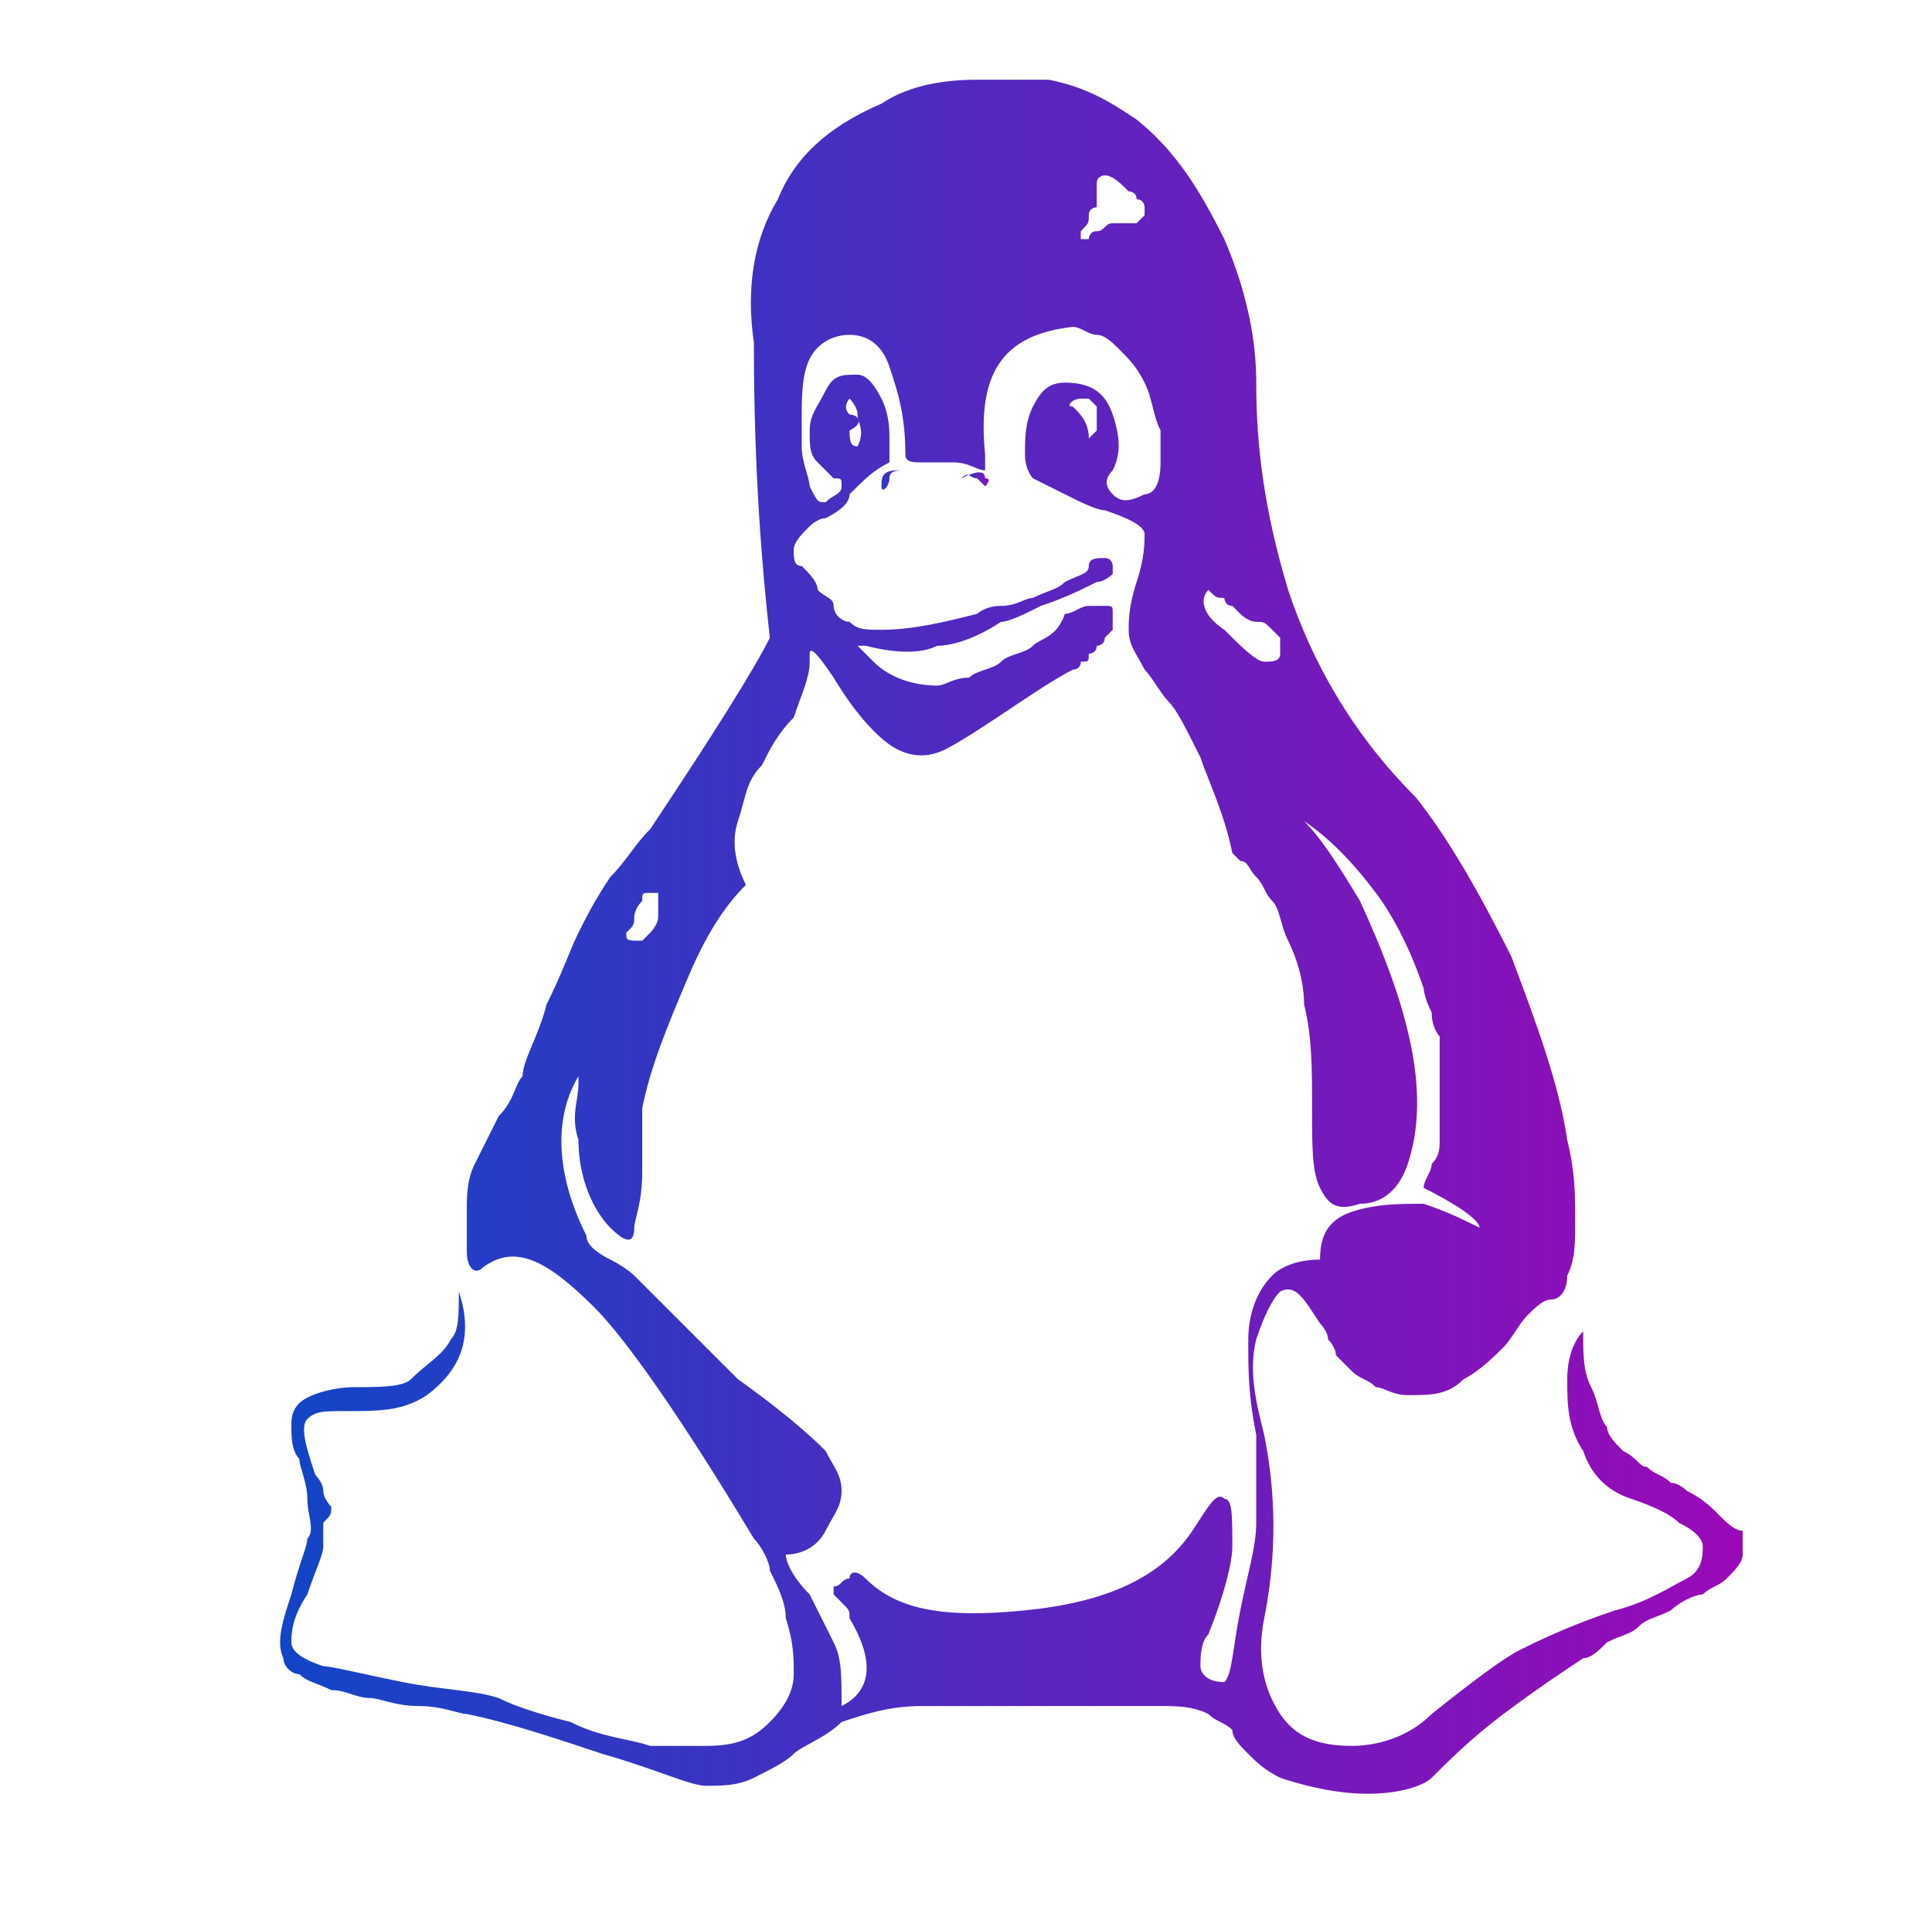 <svg width="106" height="105" viewBox="0 0 106 105" fill="none" xmlns="http://www.w3.org/2000/svg">
<path d="M94.299 83.125C93.862 82.688 93.424 82.25 92.549 81.812C92.549 81.812 92.112 81.375 91.674 81.375C91.237 80.938 90.799 80.938 90.362 80.5C89.924 80.5 89.924 80.062 89.049 79.625C88.612 79.188 88.174 78.75 88.174 78.312C87.737 77.875 87.737 77 87.299 76.125C86.862 75.25 86.862 74.375 86.862 73.062C86.424 73.5 85.987 74.375 85.987 75.688C85.987 77 85.987 78.312 86.862 79.625C87.299 80.938 88.174 81.812 89.487 82.25C90.799 82.688 91.674 83.125 92.112 83.562C92.987 84 93.424 84.438 93.424 84.875C93.424 85.312 93.424 86.188 92.549 86.625C91.674 87.062 90.362 87.938 88.612 88.375C85.987 89.25 84.237 90.125 83.362 90.562C82.487 91 80.737 92.312 78.549 94.062C77.237 95.375 75.487 95.812 74.174 95.812C72.424 95.812 71.112 95.375 70.237 94.062C69.362 92.75 68.924 91 69.362 88.812C70.237 84.438 69.799 80.938 69.362 78.75C68.924 77 68.487 75.25 68.924 73.5C69.362 72.188 69.799 71.312 70.237 70.875C71.112 70.438 71.549 71.312 72.424 72.625C72.424 72.625 72.862 73.062 72.862 73.5C73.299 73.938 73.299 74.375 73.299 74.375C73.299 74.375 73.737 74.812 74.174 75.25C74.612 75.688 75.049 75.688 75.487 76.125C75.924 76.125 76.362 76.562 77.237 76.562C78.549 76.562 79.424 76.562 80.299 75.688C81.174 75.25 82.049 74.375 82.487 73.938C82.924 73.5 83.362 72.625 83.799 72.188C84.237 71.75 84.674 71.312 85.112 71.312C85.549 71.312 85.987 70.875 85.987 70C86.424 69.125 86.424 68.25 86.424 66.938C86.424 65.625 86.424 64.312 85.987 62.562C85.549 59.5 84.237 56 82.924 52.5C81.174 49 79.424 45.938 77.674 43.75C74.174 40.25 71.987 36.312 70.674 32.375C69.362 28 68.924 24.5 68.924 21C68.924 18.812 68.487 16.188 67.174 13.125C65.862 10.5 64.549 8.312 62.362 6.562C61.049 5.688 59.737 4.812 57.549 4.375C57.112 4.375 55.362 4.375 53.612 4.375C51.424 4.375 49.674 4.812 48.362 5.688C45.299 7 43.549 8.75 42.674 10.938C41.362 13.125 40.924 15.75 41.362 18.812C41.362 25.812 41.799 31.062 42.237 35C41.362 36.75 39.174 40.25 35.674 45.5C34.799 46.375 34.362 47.25 33.487 48.125C32.612 49.438 32.174 50.312 31.737 51.188C31.299 52.062 30.862 53.375 29.987 55.125C29.549 56.875 28.674 58.188 28.674 59.062C28.237 59.5 28.237 60.375 27.362 61.25C26.924 62.125 26.487 63 26.049 63.875C25.612 64.75 25.612 65.625 25.612 66.5C25.612 67.375 25.612 67.812 25.612 68.688C25.612 69.562 26.049 70 26.487 69.562C28.237 68.25 29.987 69.125 32.612 71.75C34.362 73.5 37.424 77.875 41.362 84.438C41.799 84.875 42.237 85.75 42.237 86.188C42.674 87.062 43.112 87.938 43.112 88.812C43.549 90.125 43.549 91 43.549 91.875C43.549 92.75 43.112 93.625 42.237 94.5C41.362 95.375 40.487 95.812 38.737 95.812C37.862 95.812 36.987 95.812 35.674 95.812C34.362 95.375 33.049 95.375 31.299 94.5C29.549 94.062 28.237 93.625 27.362 93.188C26.049 92.75 24.299 92.75 22.112 92.312C19.924 91.875 18.174 91.438 17.737 91.438C16.424 91 15.987 90.562 15.987 90.125C15.987 89.688 15.987 88.812 16.862 87.5C17.299 86.188 17.737 85.312 17.737 84.875C17.737 84.438 17.737 84 17.737 83.562C18.174 83.125 18.174 83.125 18.174 82.688C18.174 82.688 17.737 82.25 17.737 81.812C17.737 81.375 17.299 80.938 17.299 80.938C16.862 79.625 16.424 78.312 16.862 77.875C17.299 77.438 17.737 77.438 19.049 77.438C20.799 77.438 22.112 77.438 23.424 76.562C25.174 75.25 26.049 73.5 25.174 70.875C25.174 72.188 25.174 73.062 24.737 73.5C24.299 74.375 23.424 74.812 22.549 75.688C22.112 76.125 20.799 76.125 19.487 76.125C18.174 76.125 16.862 76.562 16.424 77C15.987 77.438 15.987 77.875 15.987 78.312C15.987 78.75 15.987 79.625 16.424 80.062C16.424 80.5 16.862 81.375 16.862 82.25C16.862 83.125 17.299 84 16.862 84.438C16.862 84.875 16.424 85.75 15.987 87.5C15.549 88.812 15.112 90.125 15.549 91C15.549 91.438 15.987 91.875 16.424 91.875C16.862 92.312 17.299 92.312 18.174 92.75C19.049 92.75 19.487 93.188 20.362 93.188C20.799 93.188 21.674 93.625 22.987 93.625C24.299 93.625 25.174 94.062 25.612 94.062C27.799 94.5 30.424 95.375 33.049 96.25C36.112 97.125 37.862 98 38.737 98C39.612 98 40.487 98 41.362 97.562C42.237 97.125 43.112 96.688 43.549 96.25C43.987 95.812 45.299 95.375 46.174 94.5C47.487 94.062 48.799 93.625 50.549 93.625C51.424 93.625 52.299 93.625 53.612 93.625C54.924 93.625 55.799 93.625 56.674 93.625C59.737 93.625 61.924 93.625 63.674 93.625C64.549 93.625 65.424 93.625 66.299 94.062C66.737 94.5 67.174 94.5 67.612 94.938C67.612 95.375 68.049 95.812 68.487 96.25C68.924 96.688 69.362 97.125 70.237 97.562C71.549 98 73.299 98.438 75.049 98.438C76.799 98.438 78.112 98 78.549 97.562C79.424 96.688 80.737 95.375 82.487 94.062C84.237 92.75 85.549 91.875 86.862 91C87.299 91 87.737 90.562 88.174 90.125C89.049 89.688 89.487 89.688 89.924 89.25C90.362 88.812 90.799 88.812 91.674 88.375C92.112 87.938 92.987 87.5 93.424 87.5C93.862 87.062 94.299 87.062 94.737 86.625C95.174 86.188 95.612 85.75 95.612 85.312C95.612 84.875 95.612 84.438 95.612 84C95.174 84 94.737 83.562 94.299 83.125ZM66.299 32.375C66.737 32.375 66.737 32.375 66.299 32.375C66.737 32.812 66.737 32.812 67.174 32.812C67.174 32.812 67.174 33.25 67.612 33.25L68.049 33.688C68.049 33.688 68.487 34.125 68.924 34.125C69.362 34.125 69.362 34.125 69.799 34.562L70.237 35C70.237 35.438 70.237 35.875 70.237 35.875C70.237 36.312 69.799 36.312 69.362 36.312C68.924 36.312 68.049 35.438 67.174 34.562C65.862 33.688 65.862 32.812 66.299 32.375ZM59.737 11.812C59.737 11.375 60.174 11.375 60.174 11.375V10.938C60.174 10.5 60.174 10.5 60.174 10.062C60.174 9.625 60.612 9.625 60.612 9.625C61.049 9.625 61.487 10.062 61.924 10.5C61.924 10.5 62.362 10.5 62.362 10.938C62.799 10.938 62.799 11.375 62.799 11.375C62.799 11.375 62.799 11.375 62.799 11.812L62.362 12.25C61.924 12.25 61.924 12.25 61.487 12.25C61.049 12.25 61.049 12.25 61.049 12.25C60.612 12.25 60.612 12.688 60.174 12.688C59.737 12.688 59.737 13.125 59.737 13.125H59.299V12.688C59.737 12.25 59.737 12.25 59.737 11.812ZM34.362 51.188C34.799 50.75 34.799 50.75 34.799 50.312C34.799 50.312 34.799 49.875 35.237 49.438C35.237 49 35.237 49 35.674 49C35.674 49 35.674 49 36.112 49C36.112 49 36.112 49 36.112 49.438C36.112 49.438 36.112 49.438 36.112 49.875V50.312C36.112 50.75 35.674 51.188 35.674 51.188C35.237 51.625 35.237 51.625 35.237 51.625C34.362 51.625 34.362 51.625 34.362 51.188ZM68.924 83.562C68.924 84.875 68.487 86.188 68.049 88.375C67.612 90.562 67.612 91.875 67.174 92.312C66.299 92.312 65.862 91.875 65.862 91.438C65.862 91 65.862 90.125 66.299 89.688C67.174 87.5 67.612 85.75 67.612 84.875C67.612 83.125 67.612 82.25 67.174 82.25C66.737 81.812 66.299 82.688 65.424 84C63.674 86.625 60.612 87.938 56.237 88.375C51.862 88.812 49.237 88.375 47.487 86.625C47.049 86.188 46.612 86.188 46.612 86.625C46.174 86.625 46.174 87.062 45.737 87.062C45.737 87.062 45.737 87.062 45.737 87.5L46.174 87.938C46.612 88.375 46.612 88.375 46.612 88.812C47.924 91 47.924 92.75 46.174 93.625C46.174 91.875 46.174 91 45.737 90.125C45.299 89.25 44.862 88.375 44.424 87.5C43.549 86.625 43.112 85.75 43.112 85.312C43.987 85.312 44.862 84.875 45.299 84C45.737 83.125 46.174 82.688 46.174 81.812C46.174 80.938 45.737 80.5 45.299 79.625C44.862 79.188 43.549 77.875 40.487 75.688C37.424 72.625 35.674 70.875 34.799 70C34.799 70 34.362 69.562 33.487 69.125C32.612 68.688 32.174 68.25 32.174 67.812C30.424 64.312 30.424 61.25 31.737 59.062V58.625C31.737 58.625 31.737 59.062 31.737 59.5C31.737 60.375 31.299 61.25 31.737 62.562C31.737 64.75 32.612 66.5 33.487 67.375C34.362 68.25 34.799 68.25 34.799 67.375C34.799 66.938 35.237 66.062 35.237 64.312C35.237 62.562 35.237 61.25 35.237 60.812C35.674 58.625 36.549 56.438 37.862 53.375C39.174 50.312 40.487 49 40.924 48.562C40.487 47.688 40.049 46.375 40.487 45.062C40.924 43.75 40.924 42.875 41.799 42C42.237 41.125 42.674 40.25 43.549 39.375C43.987 38.062 44.424 37.188 44.424 36.312C44.424 35.875 44.424 35.875 44.424 35.875C44.424 35.438 44.862 35.875 45.737 37.188C47.049 39.375 48.362 40.688 49.237 41.125C50.112 41.562 50.987 41.562 51.862 41.125C52.737 40.688 54.049 39.812 55.362 38.938C56.674 38.062 57.987 37.188 58.862 36.75C58.862 36.75 59.299 36.75 59.299 36.312C59.737 36.312 59.737 36.312 59.737 35.875C59.737 35.875 60.174 35.875 60.174 35.438C60.174 35.438 60.612 35.438 60.612 35C60.612 35 60.612 35 61.049 34.562C61.049 34.562 61.049 34.562 61.049 34.125C61.049 34.125 61.049 34.125 61.049 33.688C61.049 33.25 61.049 33.25 60.612 33.25C60.174 33.25 60.174 33.25 59.737 33.25C59.299 33.25 58.862 33.688 58.424 33.688C57.987 35 57.112 35 56.674 35.438C56.237 35.875 55.362 35.875 54.924 36.312C54.487 36.75 53.612 36.75 53.174 37.188C52.299 37.188 51.862 37.625 51.424 37.625C50.112 37.625 48.799 37.188 47.924 36.312C47.487 35.875 47.049 35.438 47.049 35.438C47.049 35.438 47.049 35.438 47.487 35.438C49.237 35.875 50.549 35.875 51.424 35.438C52.299 35.438 53.612 35 54.924 34.125C55.362 34.125 56.237 33.688 57.112 33.25C58.424 32.812 59.299 32.375 60.174 31.938C60.612 31.938 61.049 31.5 61.049 31.5C61.049 31.062 61.049 31.062 61.049 31.062C61.049 31.062 61.049 30.625 60.612 30.625C60.174 30.625 59.737 30.625 59.737 31.062C59.737 31.5 59.299 31.5 58.424 31.938C57.987 32.375 57.549 32.375 56.674 32.812C56.237 32.812 55.799 33.25 54.924 33.25C54.049 33.25 53.612 33.688 53.612 33.688C51.862 34.125 50.112 34.562 48.362 34.562C47.487 34.562 47.049 34.562 46.612 34.125C46.174 34.125 45.737 33.688 45.737 33.25C45.737 32.812 45.299 32.812 44.862 32.375C44.862 31.938 44.424 31.5 43.987 31.062C43.549 31.062 43.549 30.625 43.549 30.188C43.549 29.75 43.987 29.312 44.424 28.875C44.424 28.875 44.862 28.438 45.299 28.438C46.174 28 46.612 27.562 46.612 27.125C47.487 26.25 47.924 25.812 48.799 25.375C48.799 25.375 48.799 24.938 48.799 24.062C48.799 23.625 48.799 22.75 48.362 21.875C47.924 21 47.487 20.562 47.049 20.562C46.174 20.562 45.737 20.562 45.299 21.438C44.862 22.312 44.424 22.75 44.424 23.625C44.424 24.5 44.424 24.938 44.862 25.375C45.299 25.812 45.737 26.25 45.737 26.25C46.174 26.25 46.174 26.25 46.174 26.688C46.174 27.125 45.737 27.125 45.299 27.562C44.862 27.562 44.862 27.562 44.424 26.688C44.424 26.25 43.987 25.375 43.987 24.5C43.987 23.625 43.987 23.188 43.987 22.75C43.987 21.875 43.987 20.562 44.424 19.688C44.862 18.812 45.737 18.375 46.612 18.375C47.487 18.375 48.362 18.812 48.799 20.125C49.237 21.438 49.674 22.75 49.674 24.938C49.674 25.375 50.112 25.375 50.549 25.375C50.987 25.375 51.424 25.375 52.299 25.375C53.174 25.375 53.612 25.812 54.049 25.812C54.049 25.812 54.049 25.375 54.049 24.938C53.612 20.562 54.924 18.375 58.862 17.938C59.299 17.938 59.737 18.375 60.174 18.375C60.612 18.375 61.049 18.812 61.487 19.25C61.924 19.688 62.362 20.125 62.799 21C63.237 21.875 63.237 22.75 63.674 23.625V25.375C63.674 26.688 63.237 27.125 62.799 27.125C61.924 27.562 61.487 27.562 61.049 27.125C60.612 26.688 60.612 26.25 61.049 25.812C61.487 24.938 61.487 24.062 61.049 22.75C60.612 21.438 59.737 21 58.424 21C57.549 21 57.112 21.438 56.674 22.312C56.237 23.188 56.237 24.062 56.237 24.938C56.237 25.812 56.674 26.25 56.674 26.25C56.674 26.25 57.549 26.688 58.424 27.125C59.299 27.562 60.174 28 60.612 28C61.924 28.438 62.799 28.875 62.799 29.312C62.799 29.75 62.799 30.625 62.362 31.938C61.924 33.25 61.924 34.125 61.924 34.562C61.924 35.438 62.362 35.875 62.799 36.75C63.237 37.188 63.674 38.062 64.112 38.5C64.549 38.938 64.987 39.812 65.862 41.562C66.299 42.875 67.174 44.625 67.612 46.812C67.612 46.812 67.612 46.812 68.049 47.25C68.487 47.25 68.487 47.688 68.924 48.125C69.362 48.562 69.362 49 69.799 49.438C70.237 49.875 70.237 50.75 70.674 51.625C71.112 52.5 71.549 53.812 71.549 55.125C71.987 56.875 71.987 58.625 71.987 60.812C71.987 63 71.987 64.312 72.424 65.188C72.862 66.062 73.299 66.5 74.612 66.062C75.924 66.062 76.799 65.188 77.237 63.875C78.549 59.938 77.237 55.125 74.612 49.438C73.299 47.25 72.424 45.938 71.549 45.062C72.862 45.938 74.174 47.25 75.487 49C76.799 50.75 77.674 52.938 78.112 54.25C78.112 54.25 78.112 54.688 78.549 55.562C78.549 56.438 78.987 56.875 78.987 56.875C78.987 56.875 78.987 57.312 78.987 57.75C78.987 58.188 78.987 58.625 78.987 59.062C78.987 59.062 78.987 59.5 78.987 59.938C78.987 60.375 78.987 60.812 78.987 61.25C78.987 61.688 78.987 61.688 78.987 62.562C78.987 63 78.987 63.438 78.549 63.875C78.549 64.312 78.112 64.75 78.112 65.188C79.862 66.062 81.174 66.938 81.174 67.375C80.299 66.938 79.424 66.5 78.112 66.062C76.799 66.062 75.487 66.062 74.174 66.5C72.862 66.938 72.424 67.812 72.424 69.125C71.112 69.125 70.237 69.562 69.799 70C68.924 70.875 68.487 72.188 68.487 73.5C68.487 75.25 68.487 76.562 68.924 78.75C68.924 81.375 68.924 82.688 68.924 83.562ZM46.612 22.75C46.174 22.312 46.612 21.875 46.612 21.875C46.612 21.875 47.049 22.312 47.049 22.75C47.049 23.188 47.487 23.625 47.049 24.5C46.612 24.5 46.612 24.062 46.612 23.625C47.487 23.188 47.049 22.75 46.612 22.75ZM60.174 23.625C59.737 24.062 59.737 24.062 59.737 24.062C59.737 23.188 59.299 22.75 58.862 22.312C58.424 22.312 58.862 21.875 59.299 21.875H59.737L60.174 22.312C60.174 22.75 60.174 23.188 60.174 23.625Z" fill="url(#paint0_linear_153_3563)"/>
<path d="M48.362 26.688C48.362 27.125 48.362 27.125 48.362 26.688C48.362 27.125 48.8 26.688 48.8 26.25C48.8 25.812 49.237 25.812 49.675 25.812H49.237C48.362 25.812 48.362 26.25 48.362 26.688Z" fill="url(#paint1_linear_153_3563)"/>
<path d="M52.737 26.25C53.175 25.812 53.175 26.25 53.612 26.25C54.05 26.688 54.05 26.688 54.05 26.688C54.05 26.688 54.487 26.25 54.05 26.25C54.05 25.812 53.612 25.812 52.737 26.25Z" fill="url(#paint2_linear_153_3563)"/>
<defs>
<linearGradient id="paint0_linear_153_3563" x1="15.329" y1="51.335" x2="95.086" y2="51.335" gradientUnits="userSpaceOnUse">
<stop stop-color="#1245C6"/>
<stop offset="1" stop-color="#9909B7"/>
</linearGradient>
<linearGradient id="paint1_linear_153_3563" x1="48.169" y1="26.443" x2="49.69" y2="26.443" gradientUnits="userSpaceOnUse">
<stop stop-color="#1245C6"/>
<stop offset="1" stop-color="#9909B7"/>
</linearGradient>
<linearGradient id="paint2_linear_153_3563" x1="52.729" y1="26.233" x2="54.459" y2="26.233" gradientUnits="userSpaceOnUse">
<stop stop-color="#1245C6"/>
<stop offset="1" stop-color="#9909B7"/>
</linearGradient>
</defs>
</svg>
